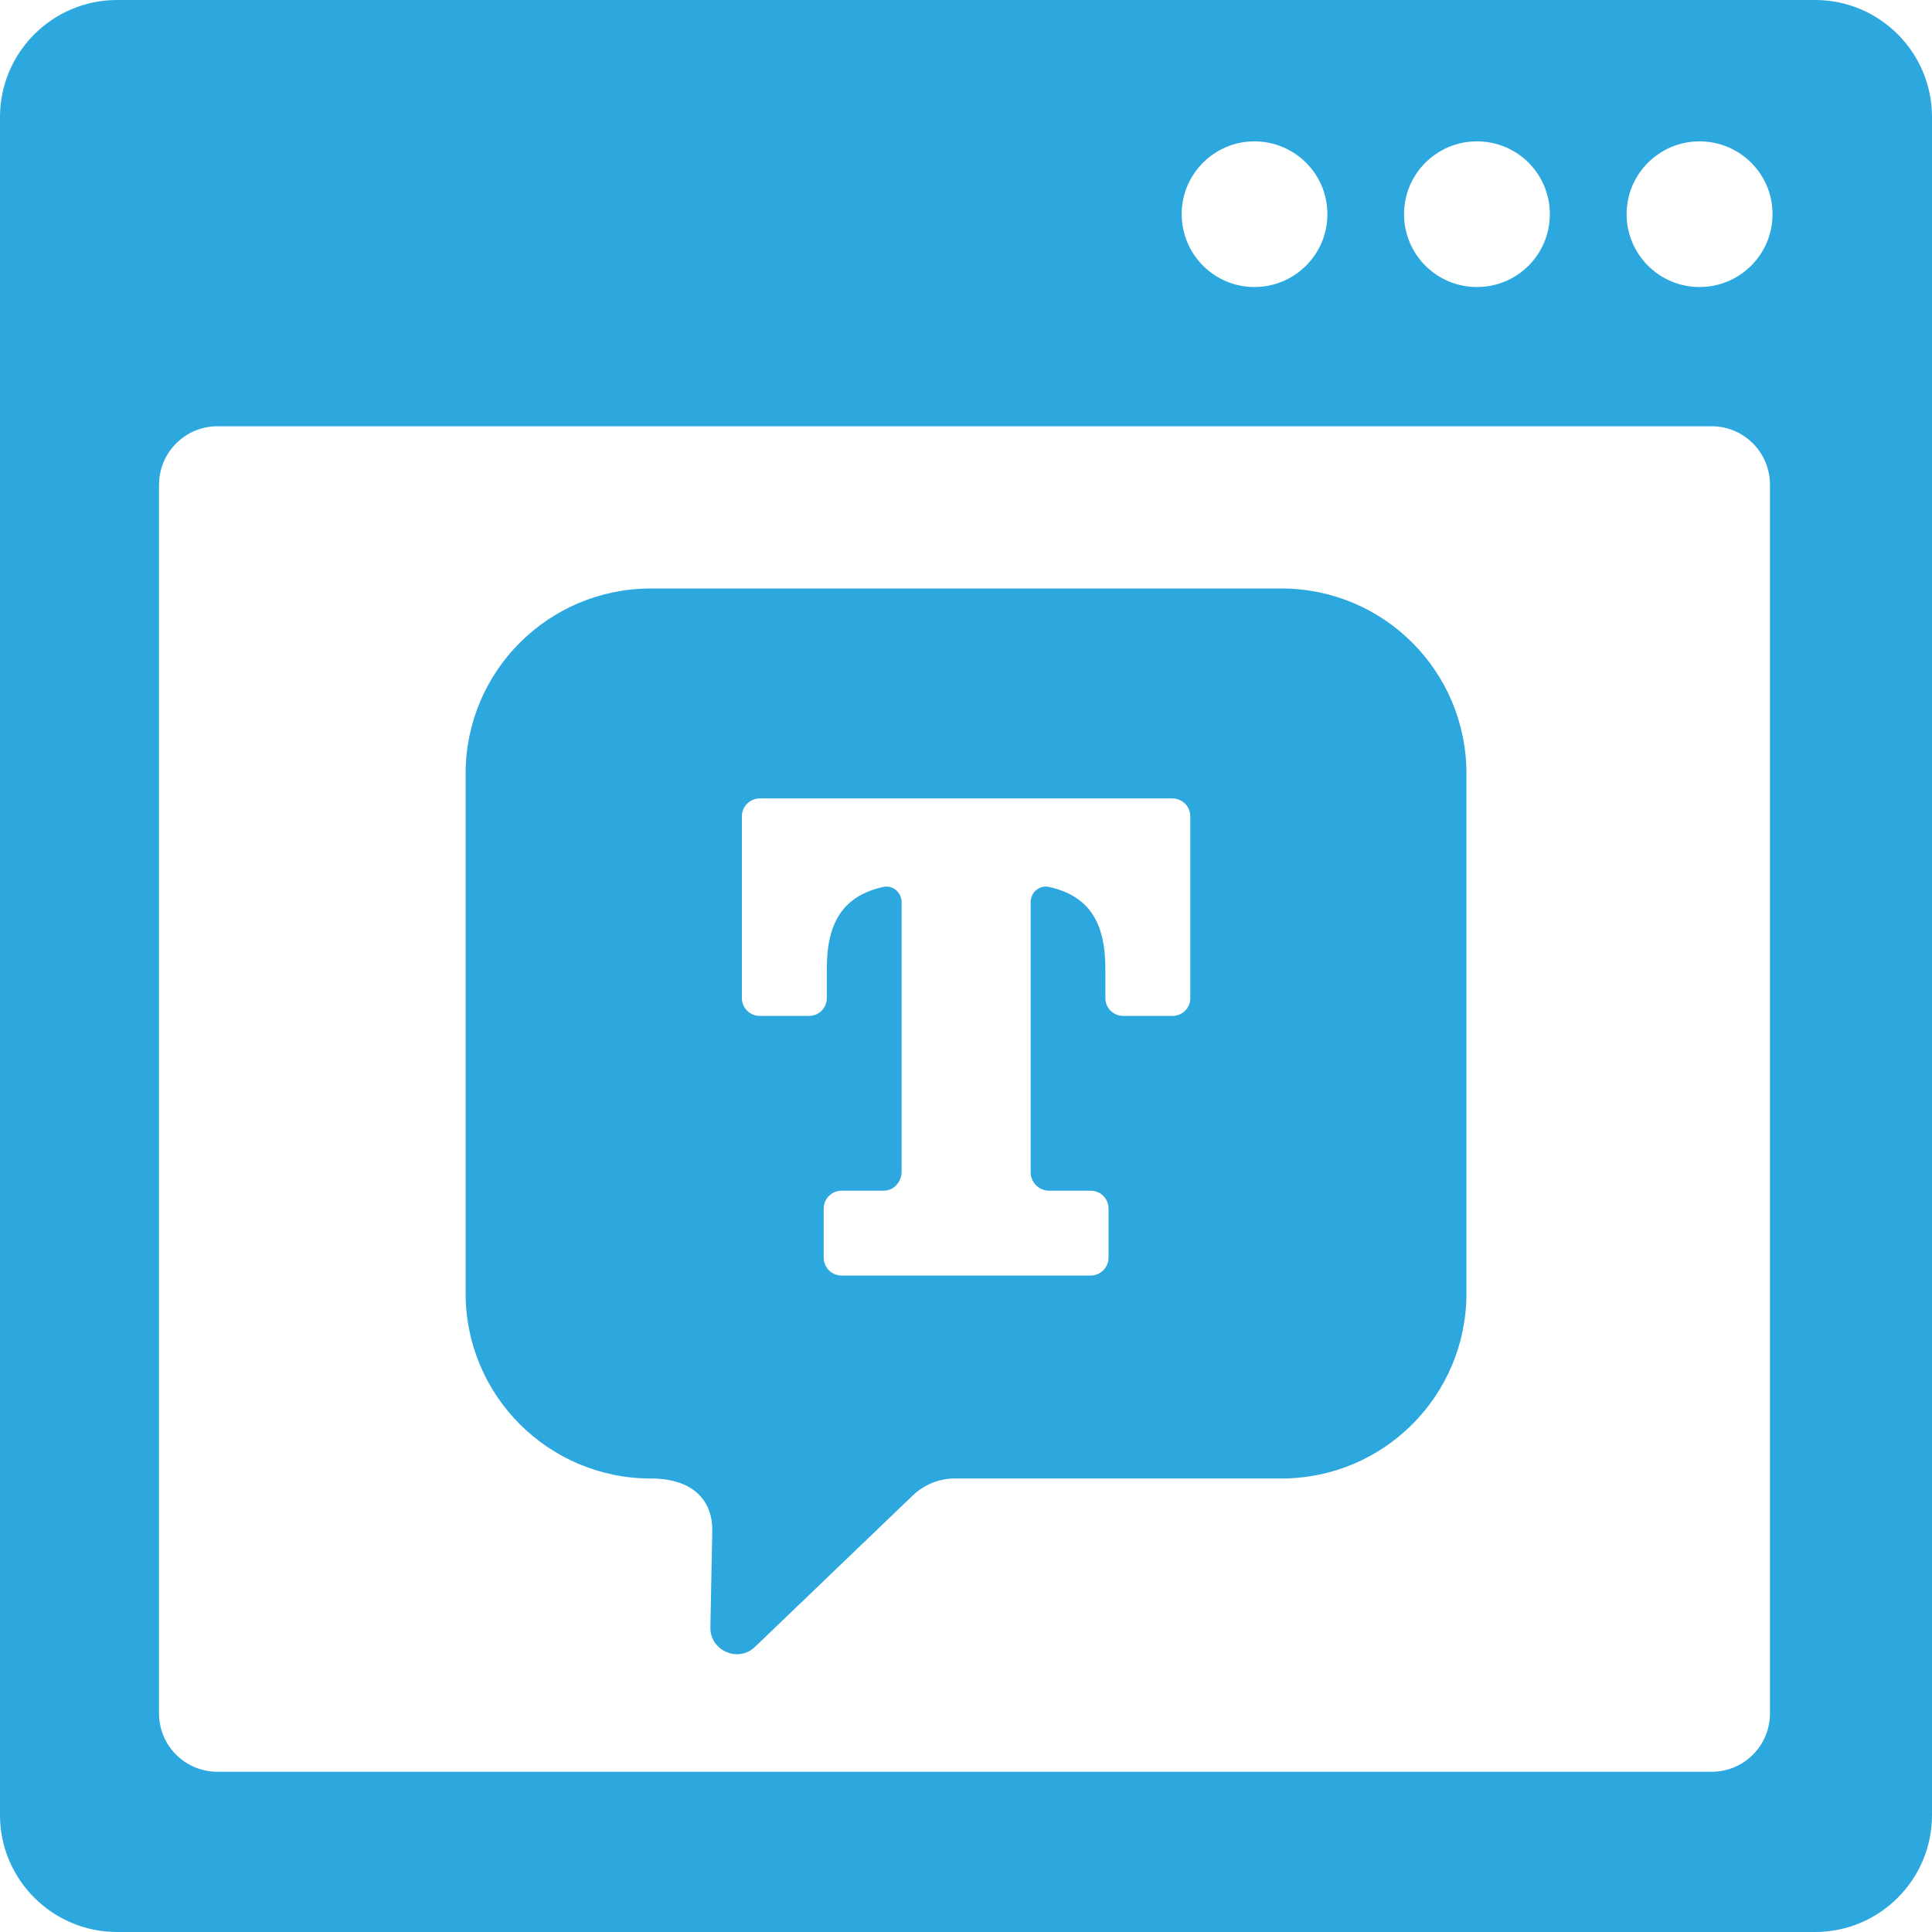 <?xml version="1.0" encoding="utf-8"?>
<!-- Generator: Adobe Illustrator 16.0.0, SVG Export Plug-In . SVG Version: 6.00 Build 0)  -->
<!DOCTYPE svg PUBLIC "-//W3C//DTD SVG 1.1//EN" "http://www.w3.org/Graphics/SVG/1.1/DTD/svg11.dtd">
<svg version="1.1" id="Layer_1" xmlns="http://www.w3.org/2000/svg" xmlns:xlink="http://www.w3.org/1999/xlink" x="0px" y="0px"
	 width="30px" height="30px" viewBox="0 0 30 30" enable-background="new 0 0 30 30" xml:space="preserve">
<path fill="#2CA8DF" d="M28.184,0H1.818C0.815,0,0,0.815,0,1.817v26.367C0,29.185,0.815,30,1.818,30h5.9h14.577h5.889
	C29.188,30,30,29.185,30,28.185V1.817C30,0.815,29.188,0,28.184,0z M27.524,3.325c0,0.626-0.508,1.132-1.134,1.132
	c-0.624,0-1.132-0.506-1.132-1.132c0-0.624,0.508-1.13,1.132-1.13C27.017,2.195,27.524,2.701,27.524,3.325z M24.066,3.325
	c0,0.626-0.505,1.132-1.132,1.132c-0.626,0-1.132-0.506-1.132-1.132c0-0.624,0.506-1.13,1.132-1.13
	C23.562,2.195,24.066,2.701,24.066,3.325z M20.612,3.325c0,0.626-0.508,1.132-1.134,1.132c-0.621,0-1.129-0.506-1.129-1.132
	c0-0.624,0.508-1.13,1.129-1.13C20.104,2.195,20.612,2.701,20.612,3.325z M2.47,7.527c0-0.502,0.406-0.908,0.907-0.908h23.201
	c0.501,0,0.906,0.406,0.906,0.908v19.078c0,0.502-0.405,0.907-0.906,0.907h-4.282H7.718H3.376c-0.5,0-0.907-0.405-0.907-0.907V7.527
	z"/>
<path fill="#2CA8DF" d="M19.897,9.138h-9.791c-1.589,0-2.876,1.287-2.876,2.875v8.07c0,1.588,1.288,2.875,2.876,2.875
	c0.683,0,0.962,0.368,0.954,0.813l-0.029,1.5c-0.007,0.356,0.426,0.552,0.688,0.306l2.455-2.356
	c0.177-0.168,0.409-0.263,0.653-0.263h5.07c1.591,0,2.874-1.287,2.874-2.875v-8.07C22.771,10.425,21.488,9.138,19.897,9.138z
	 M18.484,15.498c0,0.154-0.124,0.277-0.278,0.277h-0.764c-0.154,0-0.278-0.123-0.278-0.277v-0.464c0-0.729-0.27-1.128-0.877-1.262
	c-0.148-0.032-0.283,0.085-0.283,0.237v4.194c0,0.156,0.129,0.286,0.285,0.286h0.646c0.153,0,0.278,0.123,0.278,0.275v0.766
	c0,0.152-0.125,0.277-0.278,0.277h-3.866c-0.154,0-0.278-0.125-0.278-0.277v-0.766c0-0.152,0.125-0.275,0.278-0.275h0.652
	c0.159,0,0.279-0.137,0.279-0.294v-4.186c0-0.151-0.136-0.269-0.282-0.237c-0.611,0.134-0.879,0.534-0.879,1.262v0.464
	c0,0.154-0.122,0.277-0.277,0.277h-0.765c-0.152,0-0.277-0.123-0.277-0.277v-2.822c0-0.153,0.125-0.278,0.277-0.278h6.408
	c0.154,0,0.278,0.125,0.278,0.278V15.498z"/>
</svg>
